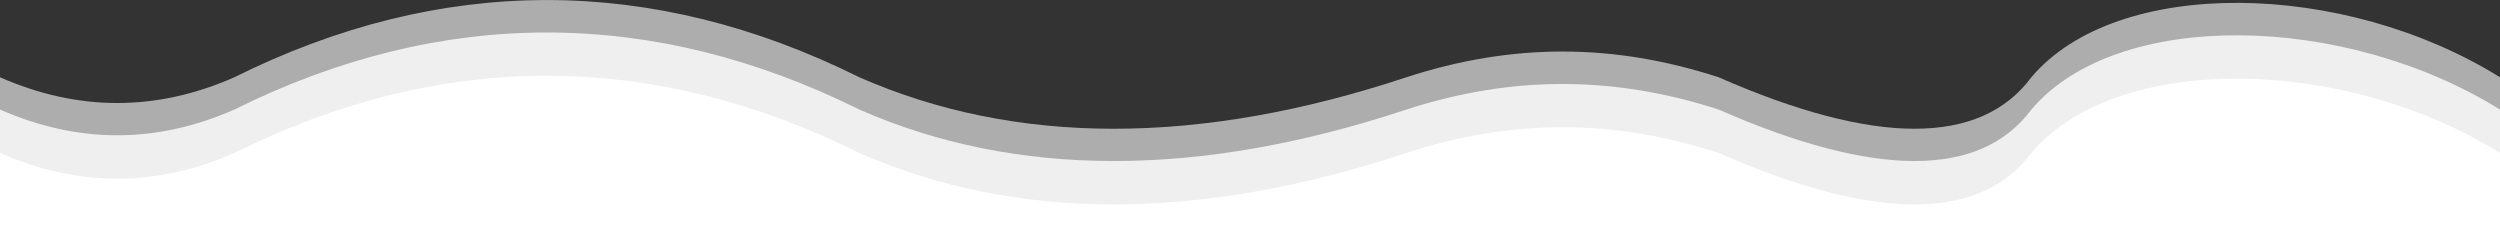 <svg width="11" height="1" viewBox="0 0 11 1" fill="none" xmlns="http://www.w3.org/2000/svg">
	<rect x="0" y="0" width="11" height="1" fill="#333333" stroke="none"/>
	<g clip-path="url(#clip0_128_4)">
		<path d="M0 1H11V0.34C10.312 -0.088 9.314 -0.105 8.938 0.34C8.714 0.642 8.25 0.642 7.562 0.34C7.098 0.189 6.652 0.189 6.188 0.34C5.277 0.642 4.469 0.642 3.781 0.34C2.87 -0.113 1.942 -0.113 1.031 0.34C0.688 0.491 0.344 0.491 0 0.34V1Z" fill="white" fill-opacity="0.6"/>
		<path d="M0 1H11V0.482C10.312 0.055 9.314 0.038 8.938 0.482C8.714 0.784 8.25 0.784 7.562 0.482C7.098 0.332 6.652 0.332 6.188 0.482C5.277 0.784 4.469 0.784 3.781 0.482C2.87 0.03 1.942 0.03 1.031 0.482C0.688 0.633 0.344 0.633 0 0.482V1Z" fill="white" fill-opacity="0.8"/>
		<path d="M0 1H11V0.673C10.312 0.245 9.314 0.229 8.938 0.673C8.714 0.975 8.25 0.975 7.562 0.673C7.098 0.522 6.652 0.522 6.188 0.673C5.277 0.975 4.469 0.975 3.781 0.673C2.87 0.22 1.942 0.22 1.031 0.673C0.688 0.824 0.344 0.824 0 0.673V1Z" fill="white"/>
		</g>
	<defs>
		<clipPath id="clip0_128_4">
			<rect width="11" height="1" fill="white"/>
		</clipPath>
	</defs>
</svg>
